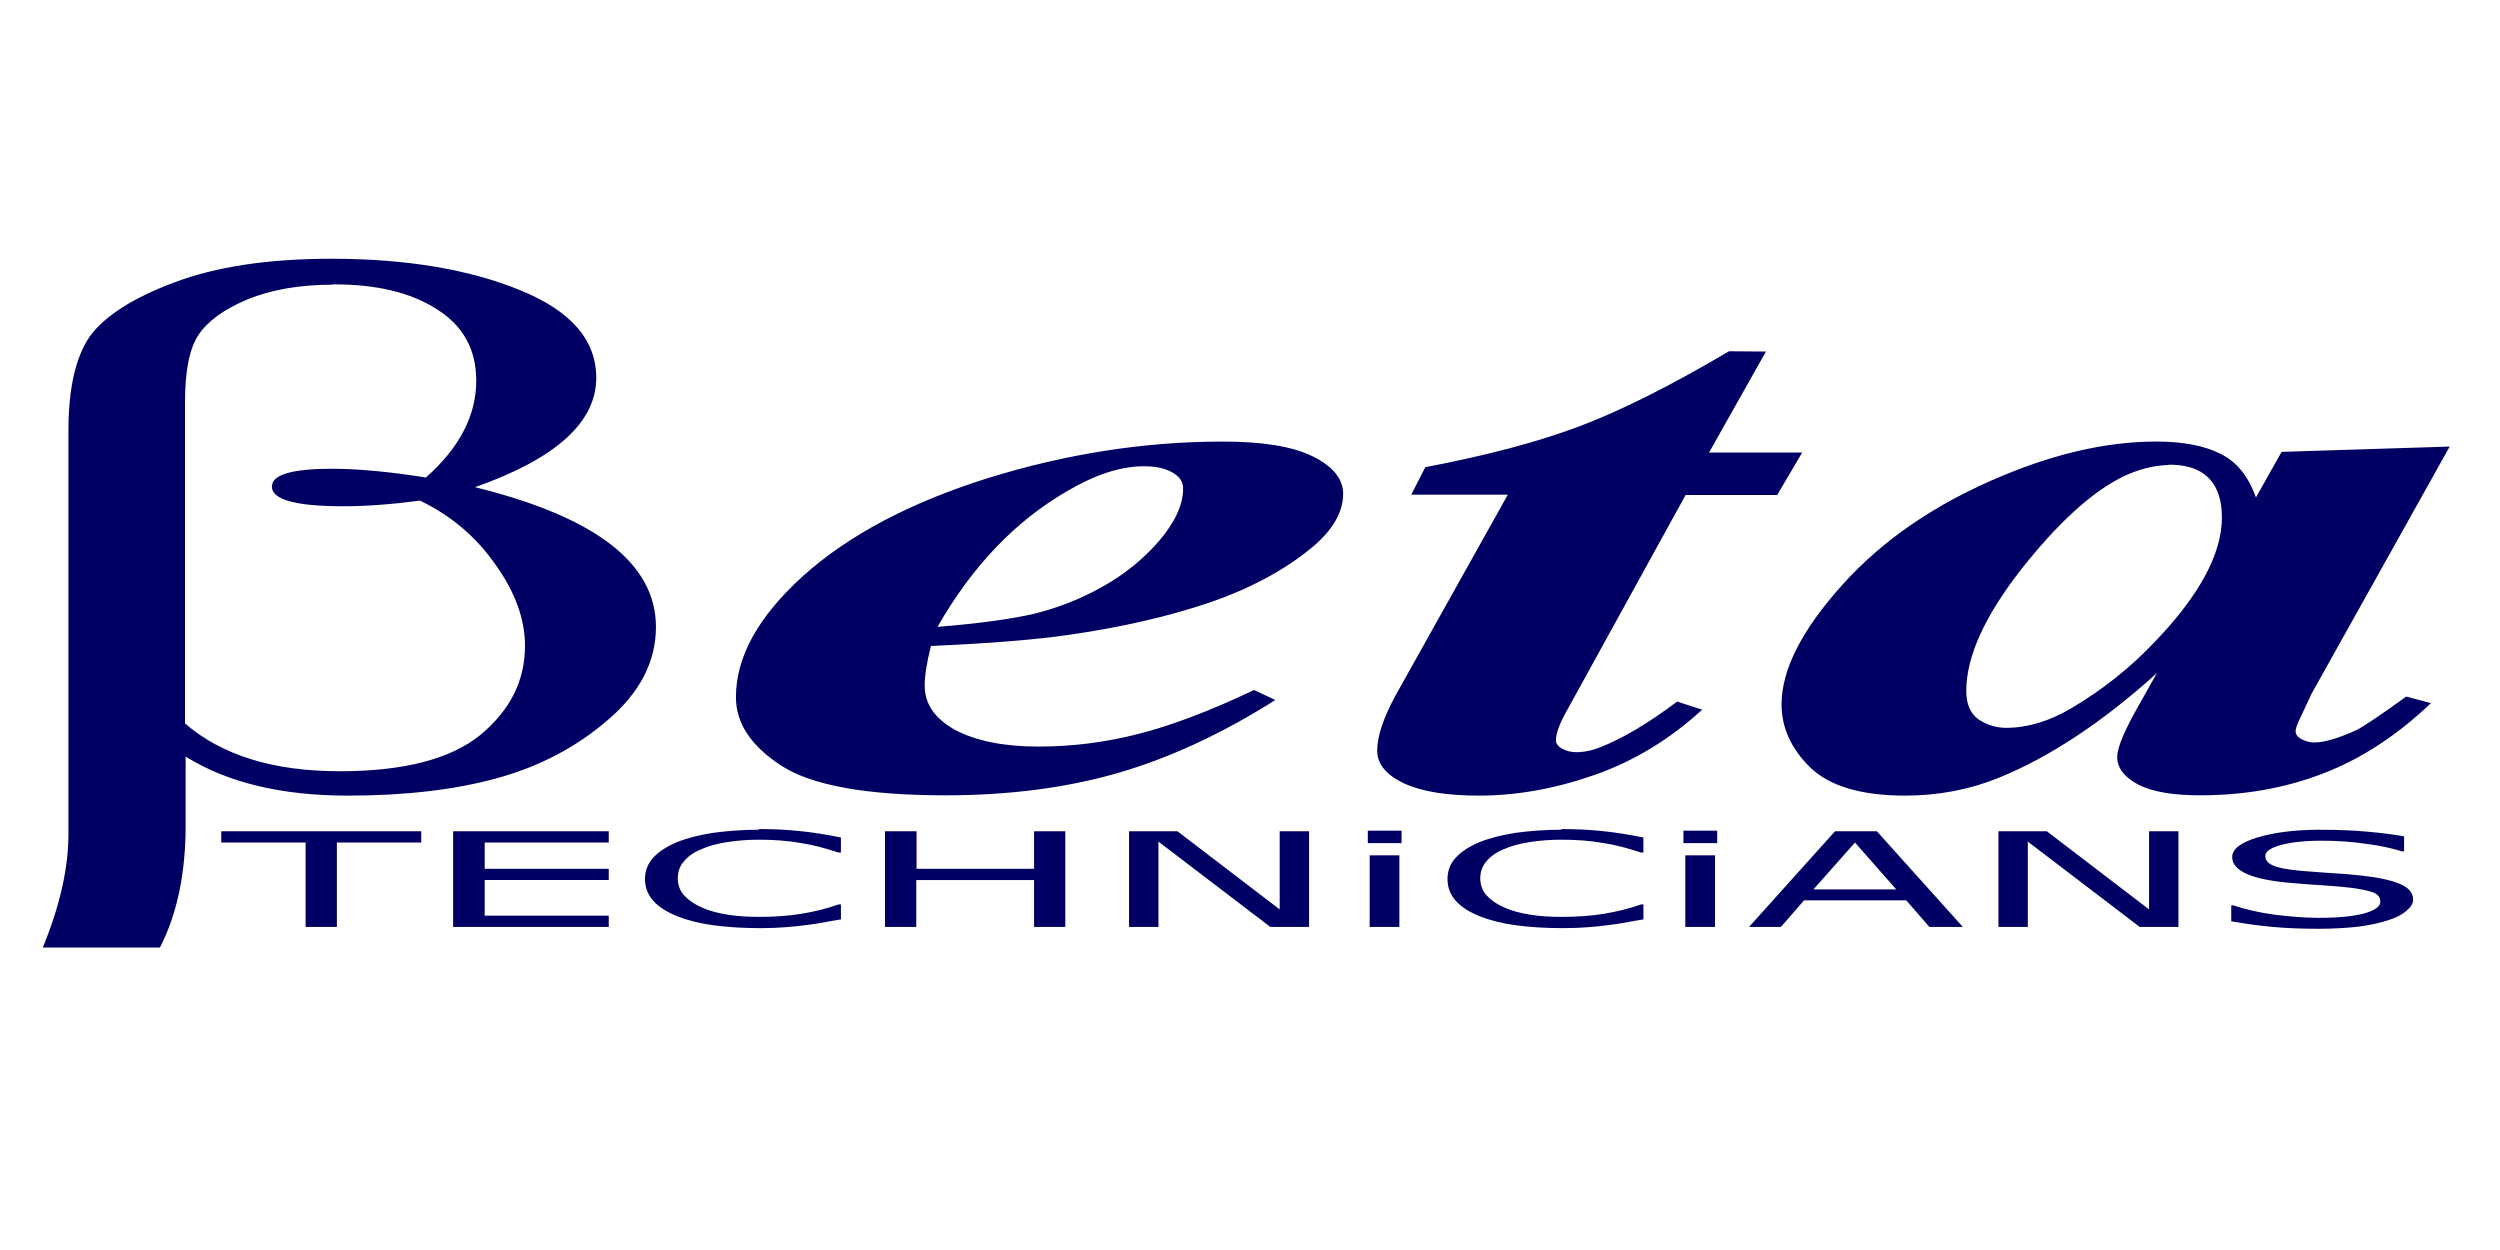 <?xml version="1.0" encoding="UTF-8" standalone="no"?>
<!-- Created with Inkscape (http://www.inkscape.org/) -->

<svg
   width="8in"
   height="4in"
   viewBox="0 0 8 4"
   version="1.1"
   id="svg5"
   sodipodi:docname="beta_logo_blue.svg"
   inkscape:version="1.2 (dc2aeda, 2022-05-15)"
   xmlns:inkscape="http://www.inkscape.org/namespaces/inkscape"
   xmlns:sodipodi="http://sodipodi.sourceforge.net/DTD/sodipodi-0.dtd"
   xmlns="http://www.w3.org/2000/svg"
   xmlns:svg="http://www.w3.org/2000/svg">
  <sodipodi:namedview
     id="namedview7"
     pagecolor="#ffffff"
     bordercolor="#000000"
     borderopacity="0.25"
     inkscape:showpageshadow="2"
     inkscape:pageopacity="0.0"
     inkscape:pagecheckerboard="0"
     inkscape:deskcolor="#d1d1d1"
     inkscape:document-units="mm"
     showgrid="false"
     inkscape:zoom="0.59508979"
     inkscape:cx="413.383"
     inkscape:cy="311.71767"
     inkscape:window-width="1055"
     inkscape:window-height="653"
     inkscape:window-x="24"
     inkscape:window-y="66"
     inkscape:window-maximized="0"
     inkscape:current-layer="layer1" />
  <defs
     id="defs2" />
  <g
     inkscape:label="Layer 1"
     inkscape:groupmode="layer"
     id="layer1"
     transform="translate(-6.774,-15.065)">
    <path
       id="path6175"
       style="font-weight:normal;font-size:0.567px;font-family:sans-serif;-inkscape-font-specification:sans-serif;stroke-width:0.014;fill:#000064;fill-opacity:1"
       d="m 7.835,15.893 c -0.201,0 -0.369,0.025 -0.504,0.076 -0.133,0.05 -0.223,0.108 -0.27,0.173 -0.045,0.066 -0.068,0.166 -0.068,0.3 v 1.292 c 0,0.108 -0.027,0.229 -0.082,0.363 h 0.375 c 0.055,-0.108 0.082,-0.238 0.082,-0.39 v -0.221 c 0.133,0.083 0.306,0.125 0.518,0.125 0.186,0 0.346,-0.019 0.479,-0.056 0.135,-0.037 0.253,-0.099 0.354,-0.186 0.103,-0.088 0.154,-0.187 0.154,-0.298 0,-0.203 -0.193,-0.352 -0.579,-0.447 0.259,-0.091 0.388,-0.208 0.388,-0.35 0,-0.122 -0.082,-0.215 -0.245,-0.281 -0.162,-0.066 -0.363,-0.1 -0.602,-0.1 z m 0.004,0.082 c 0.002,-8e-6 0.003,0 0.005,0 0.135,0 0.244,0.026 0.327,0.079 0.085,0.053 0.127,0.129 0.127,0.229 0,0.112 -0.054,0.215 -0.161,0.31 -0.12,-0.019 -0.22,-0.028 -0.3,-0.028 -0.129,0 -0.193,0.019 -0.193,0.057 0,0.042 0.076,0.063 0.229,0.063 0.073,0 0.154,-0.006 0.245,-0.018 0.098,0.047 0.179,0.115 0.241,0.204 0.064,0.089 0.095,0.176 0.095,0.261 0,0.112 -0.048,0.206 -0.143,0.285 -0.095,0.077 -0.245,0.116 -0.45,0.116 -0.212,0 -0.377,-0.051 -0.495,-0.153 v -1.028 c 0,-0.1 0.014,-0.171 0.043,-0.215 0.029,-0.044 0.081,-0.082 0.157,-0.114 0.076,-0.031 0.167,-0.047 0.272,-0.047 z m 4.468,0.214 c -0.188,0.111 -0.348,0.191 -0.481,0.241 -0.133,0.05 -0.297,0.093 -0.491,0.13 l -0.045,0.088 h 0.309 l -0.359,0.642 c -0.039,0.072 -0.059,0.131 -0.059,0.177 0,0.042 0.028,0.077 0.084,0.104 0.058,0.027 0.138,0.04 0.241,0.04 0.121,0 0.244,-0.022 0.37,-0.066 0.126,-0.044 0.241,-0.114 0.345,-0.209 l -0.08,-0.026 c -0.092,0.069 -0.173,0.117 -0.243,0.145 -0.027,0.011 -0.054,0.017 -0.08,0.017 -0.017,0 -0.032,-0.004 -0.045,-0.011 -0.014,-0.008 -0.02,-0.017 -0.02,-0.027 0,-0.022 0.012,-0.055 0.036,-0.097 l 0.379,-0.688 h 0.293 l 0.08,-0.136 h -0.298 l 0.182,-0.323 z m 1.363,0.289 c -0.152,5.73e-4 -0.314,0.037 -0.487,0.109 -0.212,0.088 -0.383,0.204 -0.513,0.349 -0.13,0.144 -0.195,0.272 -0.195,0.383 0,0.075 0.031,0.143 0.093,0.203 0.062,0.059 0.163,0.089 0.302,0.089 0.106,0 0.206,-0.019 0.3,-0.057 0.162,-0.066 0.331,-0.177 0.506,-0.335 l -0.054,0.096 c -0.048,0.084 -0.073,0.141 -0.073,0.172 0,0.036 0.023,0.065 0.068,0.089 0.045,0.023 0.111,0.034 0.198,0.034 0.141,0 0.272,-0.023 0.393,-0.07 0.123,-0.047 0.238,-0.123 0.345,-0.225 l -0.079,-0.021 c -0.086,0.062 -0.141,0.099 -0.163,0.109 -0.056,0.025 -0.1,0.038 -0.132,0.038 -0.014,0 -0.027,-0.004 -0.041,-0.011 -0.012,-0.007 -0.018,-0.015 -0.018,-0.025 0,-0.005 0.002,-0.014 0.007,-0.026 l 0.045,-0.096 0.441,-0.789 -0.538,0.017 -0.082,0.146 c -0.024,-0.068 -0.062,-0.115 -0.114,-0.14 -0.051,-0.026 -0.12,-0.039 -0.204,-0.039 -0.001,0 -0.002,-5e-6 -0.004,0 z m -2.989,3.4e-5 c -0.249,6.06e-4 -0.498,0.04 -0.746,0.117 -0.248,0.078 -0.445,0.182 -0.59,0.312 -0.144,0.13 -0.216,0.259 -0.216,0.389 0,0.083 0.048,0.156 0.145,0.219 0.097,0.063 0.272,0.095 0.525,0.095 0.2,0 0.382,-0.023 0.547,-0.07 0.165,-0.047 0.335,-0.125 0.509,-0.235 l -0.068,-0.032 c -0.141,0.067 -0.265,0.114 -0.372,0.141 -0.106,0.027 -0.212,0.04 -0.318,0.04 -0.111,0 -0.199,-0.018 -0.266,-0.053 -0.065,-0.036 -0.098,-0.083 -0.098,-0.142 0,-0.033 0.007,-0.076 0.02,-0.127 0.186,-0.008 0.335,-0.02 0.445,-0.036 0.165,-0.024 0.314,-0.058 0.447,-0.103 0.133,-0.046 0.244,-0.106 0.332,-0.18 0.064,-0.055 0.095,-0.111 0.095,-0.168 0,-0.048 -0.033,-0.088 -0.098,-0.12 -0.065,-0.032 -0.161,-0.047 -0.288,-0.047 -0.002,0 -0.004,-5e-6 -0.006,0 z m 3.033,0.074 h 6.5e-5 c 7.15e-4,-6e-6 0.002,0 0.002,0 0.047,0 0.084,0.01 0.111,0.03 0.038,0.028 0.057,0.075 0.057,0.139 0,0.115 -0.071,0.248 -0.213,0.396 -0.08,0.085 -0.17,0.156 -0.27,0.215 -0.07,0.041 -0.139,0.062 -0.207,0.062 -0.032,0 -0.061,-0.009 -0.089,-0.027 -0.026,-0.019 -0.039,-0.049 -0.039,-0.091 0,-0.109 0.058,-0.238 0.175,-0.388 0.118,-0.15 0.228,-0.25 0.329,-0.299 0.049,-0.023 0.097,-0.035 0.143,-0.036 z m -3.281,0.005 c 5.69e-4,-3e-6 0.001,0 0.002,0 0.036,0 0.066,0.006 0.089,0.019 0.024,0.013 0.036,0.03 0.036,0.052 0,0.052 -0.026,0.108 -0.077,0.168 -0.051,0.059 -0.113,0.109 -0.184,0.148 -0.07,0.039 -0.142,0.067 -0.216,0.085 -0.073,0.017 -0.176,0.031 -0.309,0.042 h -3.31e-5 c 0.111,-0.194 0.249,-0.339 0.416,-0.435 0.09,-0.053 0.171,-0.079 0.244,-0.079 z m -1.231,1.163 c -0.053,2.1e-4 -0.102,0.004 -0.146,0.01 -0.045,0.007 -0.084,0.017 -0.116,0.03 -0.033,0.014 -0.058,0.03 -0.076,0.05 -0.018,0.02 -0.026,0.042 -0.026,0.068 0,0.027 0.009,0.05 0.027,0.07 0.018,0.02 0.044,0.036 0.076,0.049 0.033,0.013 0.072,0.023 0.117,0.029 0.045,0.006 0.095,0.009 0.15,0.009 0.029,0 0.056,-9.37e-4 0.08,-0.003 0.024,-0.002 0.047,-0.004 0.067,-0.007 0.024,-0.003 0.044,-0.006 0.059,-0.009 0.015,-0.003 0.032,-0.006 0.051,-0.009 l -3.32e-5,-0.048 h -0.007 c -0.037,0.013 -0.076,0.023 -0.119,0.03 -0.042,0.007 -0.088,0.01 -0.136,0.01 -0.035,0 -0.069,-0.002 -0.1,-0.007 -0.031,-0.005 -0.059,-0.012 -0.083,-0.023 -0.023,-0.01 -0.041,-0.022 -0.056,-0.038 -0.014,-0.015 -0.021,-0.034 -0.021,-0.055 0,-0.021 0.006,-0.039 0.019,-0.054 0.013,-0.016 0.031,-0.029 0.055,-0.039 0.024,-0.011 0.051,-0.018 0.082,-0.023 0.031,-0.005 0.065,-0.008 0.103,-0.008 0.047,0 0.09,0.003 0.131,0.01 0.041,0.006 0.082,0.017 0.124,0.031 h 0.008 v -0.048 c -0.049,-0.01 -0.094,-0.017 -0.135,-0.021 -0.04,-0.004 -0.081,-0.006 -0.121,-0.006 -8.664e-4,0 -0.002,-10e-7 -0.003,0 v -1.8e-5 c -8.505e-4,2e-6 -0.002,-3e-6 -0.003,0 z m 2.568,0 c -0.053,2.11e-4 -0.102,0.004 -0.146,0.01 -0.045,0.007 -0.084,0.017 -0.116,0.03 -0.033,0.014 -0.058,0.03 -0.076,0.05 -0.018,0.02 -0.026,0.042 -0.026,0.068 0,0.027 0.009,0.05 0.027,0.07 0.018,0.02 0.044,0.036 0.076,0.049 0.033,0.013 0.072,0.023 0.117,0.029 0.045,0.006 0.095,0.009 0.15,0.009 0.029,0 0.056,-9.37e-4 0.08,-0.003 0.024,-0.002 0.047,-0.004 0.067,-0.007 0.024,-0.003 0.044,-0.006 0.059,-0.009 0.015,-0.003 0.032,-0.006 0.051,-0.009 l -1.65e-4,-0.048 h -0.007 c -0.037,0.013 -0.076,0.023 -0.119,0.03 -0.042,0.007 -0.088,0.01 -0.136,0.01 -0.035,0 -0.069,-0.002 -0.1,-0.007 -0.031,-0.005 -0.059,-0.012 -0.083,-0.023 -0.023,-0.01 -0.041,-0.022 -0.056,-0.038 -0.014,-0.015 -0.021,-0.034 -0.021,-0.055 0,-0.021 0.006,-0.039 0.019,-0.054 0.013,-0.016 0.031,-0.029 0.055,-0.039 0.024,-0.011 0.051,-0.018 0.082,-0.023 0.031,-0.005 0.065,-0.008 0.103,-0.008 0.047,0 0.09,0.003 0.131,0.01 0.041,0.006 0.082,0.017 0.124,0.031 h 0.008 v -0.048 c -0.049,-0.01 -0.094,-0.017 -0.135,-0.021 -0.04,-0.004 -0.081,-0.006 -0.121,-0.006 -8.67e-4,0 -0.002,-10e-7 -0.003,0 l -3.4e-5,-1.8e-5 c -8.4e-4,2e-6 -0.002,-2e-6 -0.003,0 z m 2.425,7e-5 c -0.08,3.74e-4 -0.145,0.009 -0.198,0.025 -0.053,0.016 -0.08,0.037 -0.08,0.063 0,0.022 0.016,0.04 0.048,0.054 0.032,0.014 0.082,0.024 0.149,0.029 0.033,0.003 0.064,0.005 0.094,0.007 0.03,0.002 0.057,0.004 0.083,0.007 0.033,0.004 0.058,0.009 0.075,0.015 0.017,0.006 0.025,0.016 0.025,0.03 0,0.016 -0.017,0.028 -0.052,0.038 -0.034,0.009 -0.083,0.014 -0.145,0.014 -0.044,0 -0.091,-0.004 -0.141,-0.01 -0.05,-0.007 -0.094,-0.017 -0.132,-0.03 h -0.007 v 0.051 c 0.045,0.008 0.089,0.014 0.132,0.018 0.044,0.004 0.093,0.006 0.147,0.006 0.051,0 0.094,-0.003 0.13,-0.007 0.036,-0.005 0.068,-0.012 0.095,-0.021 0.025,-0.008 0.044,-0.018 0.057,-0.03 0.014,-0.012 0.021,-0.023 0.021,-0.035 l 3.3e-5,1.56e-4 c 0,-0.022 -0.014,-0.039 -0.043,-0.051 -0.028,-0.012 -0.071,-0.021 -0.127,-0.027 -0.028,-0.003 -0.062,-0.006 -0.101,-0.008 -0.04,-0.003 -0.071,-0.005 -0.092,-0.007 -0.041,-0.004 -0.069,-0.009 -0.086,-0.017 -0.016,-0.007 -0.024,-0.017 -0.024,-0.03 0,-0.014 0.016,-0.026 0.049,-0.035 0.033,-0.009 0.076,-0.014 0.13,-0.014 0.049,0 0.097,0.003 0.144,0.01 0.047,0.006 0.085,0.015 0.114,0.024 h 0.007 v -0.048 c -0.034,-0.006 -0.073,-0.011 -0.118,-0.015 -0.044,-0.004 -0.093,-0.006 -0.146,-0.006 -0.001,0 -0.003,-4e-6 -0.004,0 h -3.4e-5 c -6.17e-4,2e-6 -0.001,-3e-6 -0.002,0 z m -3.044,0.003 v 0.04 h 0.108 v -0.04 z m 1.01,0 v 0.04 h 0.108 v -0.04 z m -4.679,0.002 v 0.036 h 0.27 v 0.27 h 0.1 v -0.27 h 0.27 v -0.036 z m 0.742,0 v 0.306 h 0.498 v -0.036 H 8.325 v -0.114 h 0.397 v -0.036 H 8.325 v -0.084 h 0.397 v -0.036 z m 1.382,0 v 0.306 h 0.1 v -0.15 h 0.377 v 0.15 h 0.1 v -0.306 h -0.1 v 0.12 H 9.707 v -0.12 z m 0.781,0 v 0.306 h 0.094 v -0.273 l 0.358,0.273 h 0.124 v -0.306 h -0.094 v 0.25 l -0.327,-0.25 z m 2.259,0 -0.275,0.306 h 0.102 l 0.074,-0.085 h 0.327 l 0.074,0.085 h 0.107 l -0.275,-0.306 z m 0.523,0 v 0.306 h 0.094 v -0.273 l 0.358,0.273 h 0.124 v -0.306 h -0.094 v 0.25 l -0.327,-0.25 z m -0.459,0.036 0.132,0.15 h -0.265 z m -1.553,0.041 v 0.229 h 0.095 v -0.229 z m 1.01,0 v 0.229 h 0.095 v -0.229 z" />
  </g>
</svg>
